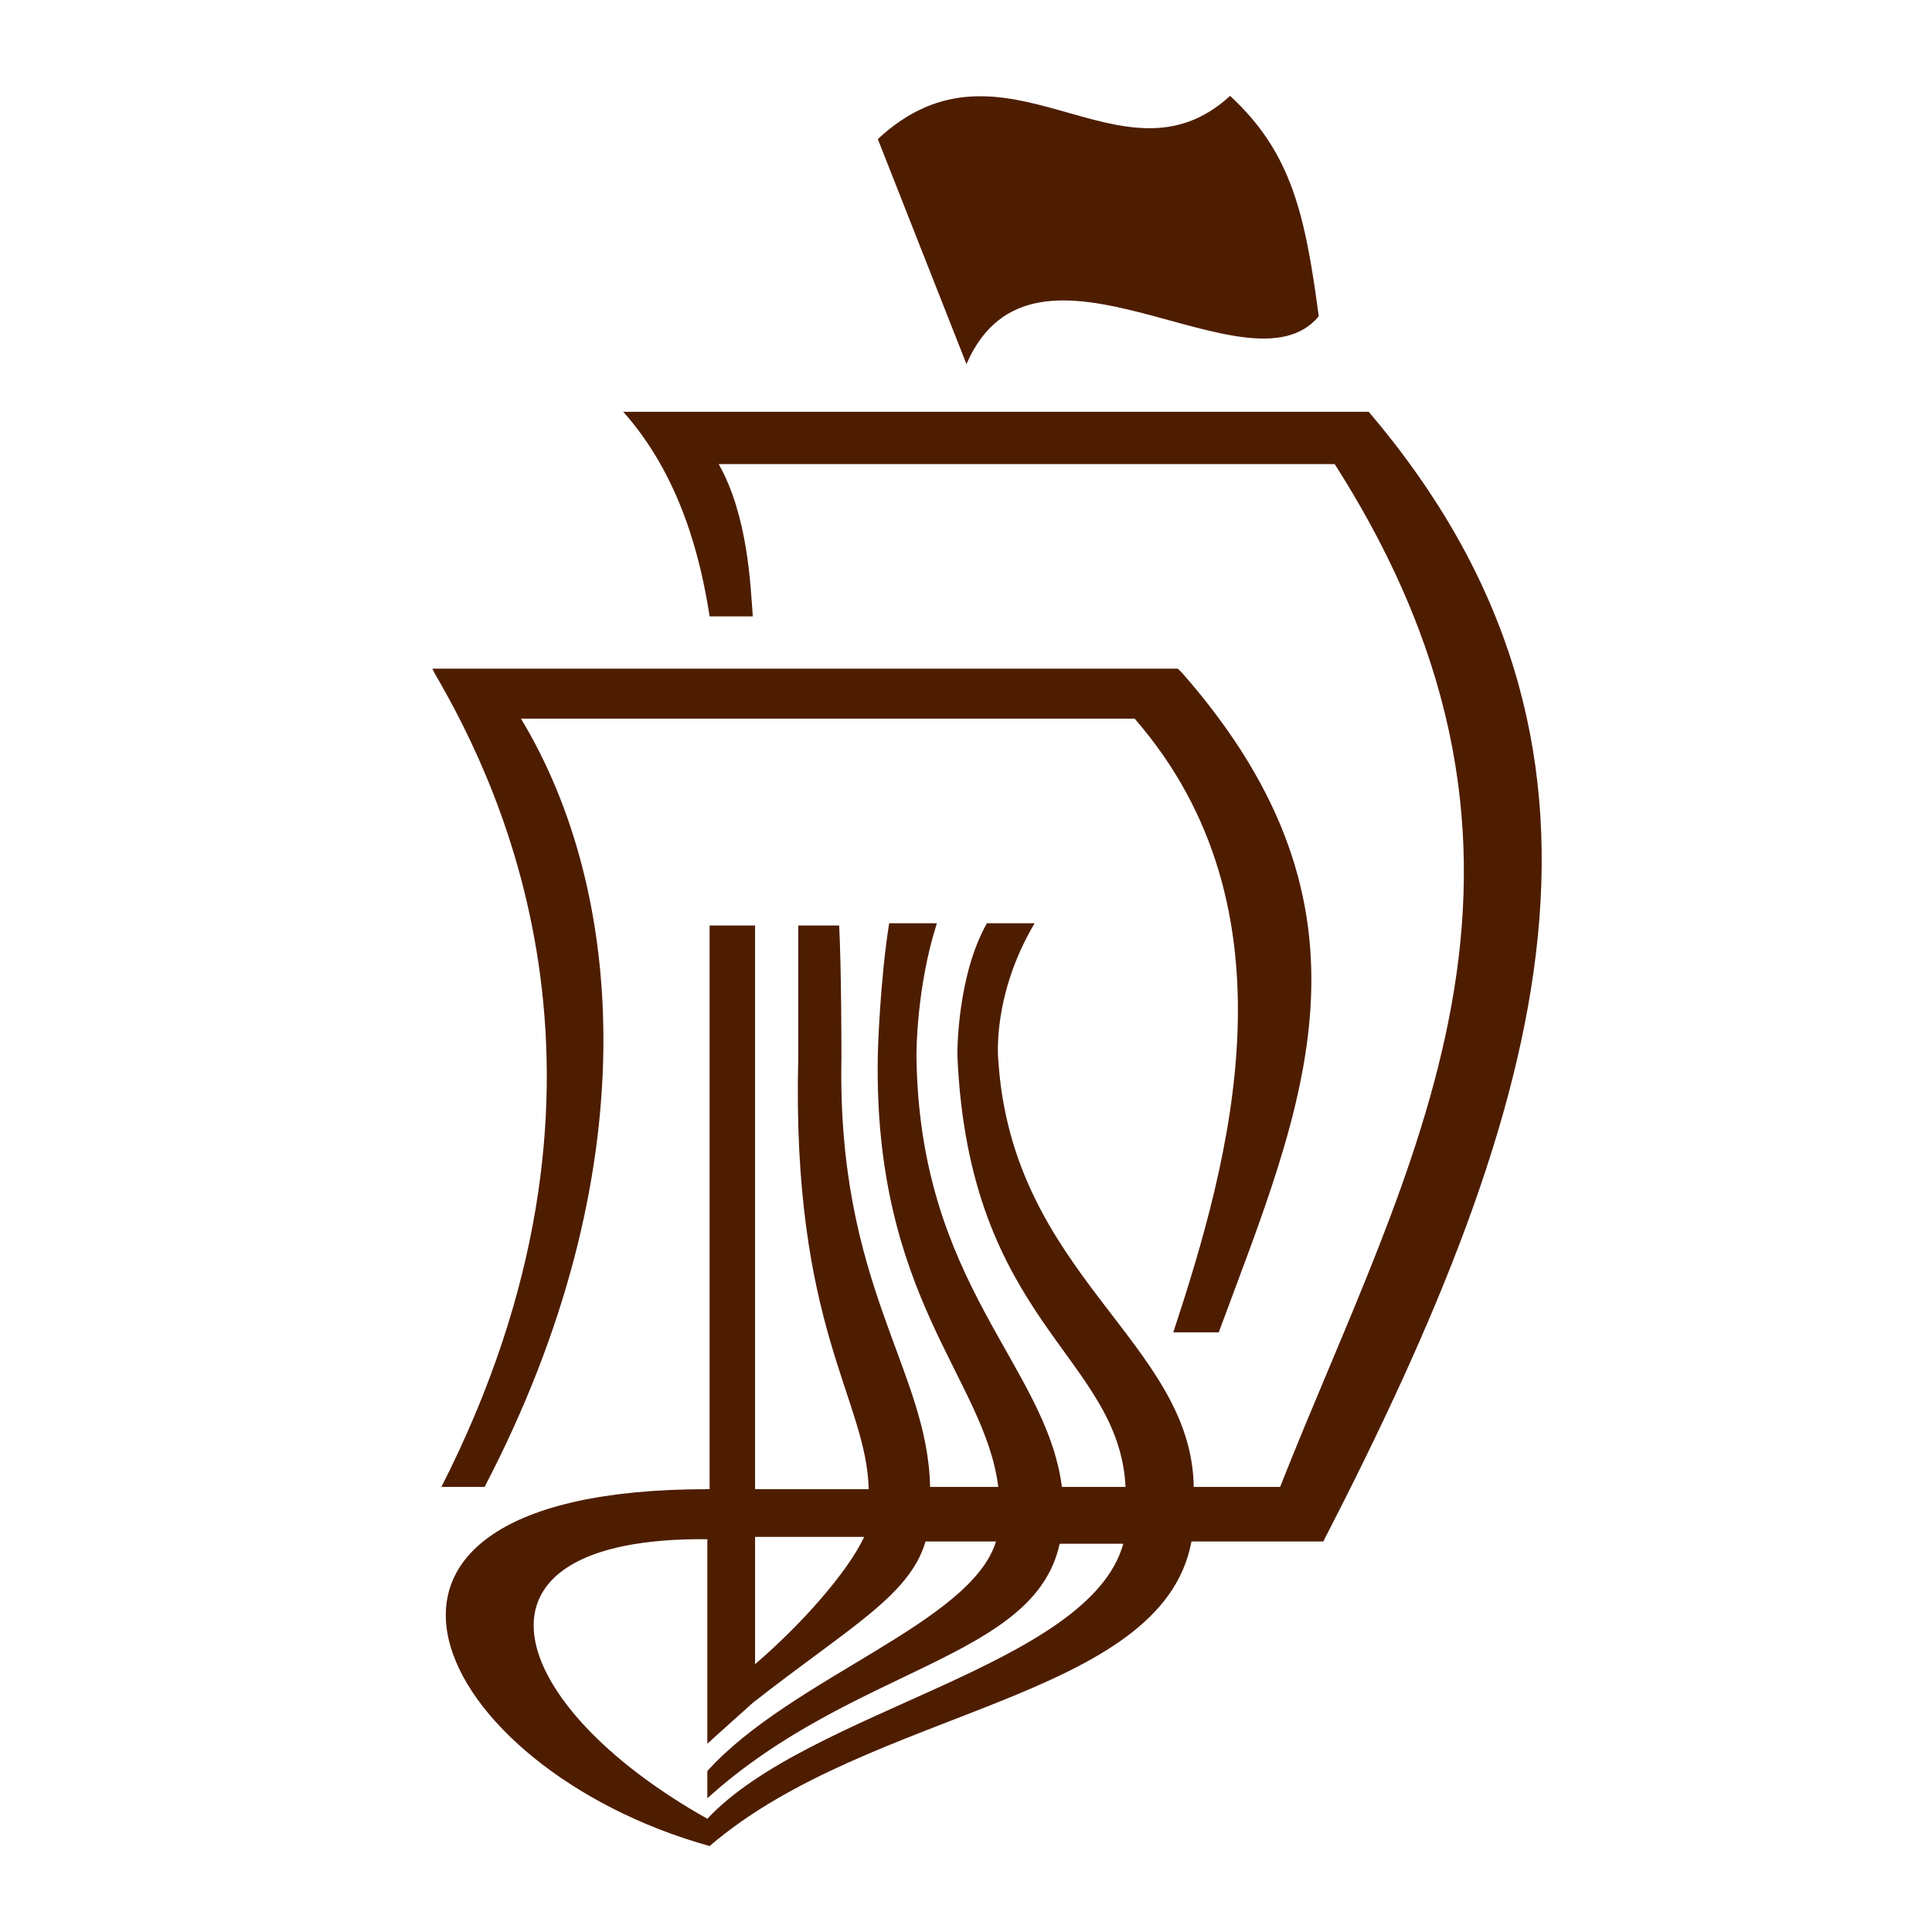 <?xml version="1.0" encoding="UTF-8" standalone="no"?>
<!-- Generator: Adobe Illustrator 21.1.0, SVG Export Plug-In . SVG Version: 6.00 Build 0)  -->

<svg
   xmlns:dc="http://purl.org/dc/elements/1.1/"
   xmlns:cc="http://creativecommons.org/ns#"
   xmlns:rdf="http://www.w3.org/1999/02/22-rdf-syntax-ns#"
   xmlns:svg="http://www.w3.org/2000/svg"
   xmlns="http://www.w3.org/2000/svg"
   xmlns:sodipodi="http://sodipodi.sourceforge.net/DTD/sodipodi-0.dtd"
   xmlns:inkscape="http://www.inkscape.org/namespaces/inkscape"
   version="1.1"
   id="Layer_1"
   x="0px"
   y="0px"
   viewBox="0 0 85 85"
   style="enable-background:new 0 0 841.9 595.3"
   xml:space="preserve"
   sodipodi:docname="Logo.svg"
   inkscape:version="0.92.4 (5da689c313, 2019-01-14)"><defs
   id="defs147" /><sodipodi:namedview
   pagecolor="#ffeca4"
   bordercolor="#666666"
   borderopacity="1"
   objecttolerance="10"
   gridtolerance="10"
   guidetolerance="10"
   inkscape:pageopacity="0"
   inkscape:pageshadow="2"
   inkscape:window-width="2560"
   inkscape:window-height="1537"
   id="namedview145"
   showgrid="false"
   inkscape:zoom="8.9703855"
   inkscape:cx="89.490355"
   inkscape:cy="26.003741"
   inkscape:window-x="1672"
   inkscape:window-y="-8"
   inkscape:window-maximized="1"
   inkscape:current-layer="Layer_1" />
<style
   type="text/css"
   id="style2">
	.st0{fill-rule:evenodd;clip-rule:evenodd;}
</style>
<path
   class="st0"
   d="m 38.62,6.118 c 5.6,-5.2 10.7,2.5 15.5,-1.9 2.7,2.5 3.3,5.2 3.9,9.7 -3.1,3.7 -12.5,-4.8 -15.5,2.1 z"
   id="path4"
   style="clip-rule:evenodd;fill:#4e1d00;fill-rule:evenodd"
   inkscape:connector-curvature="0" />





















<path
   class="st0"
   d="m 52.02,29.618 -0.2,-0.2 h -32.8 l 0.1,0.2 c 3.1,5.3 9.2,18.3 0.3,35.8 h 1.9 c 7.2,-13.8 6.2,-26.2 1.6,-33.8 0,0 27,0 27,0 7.3,8.4 4.2,19.4 1.7,27 h 2 c 3.7,-10 7.6,-18.5 -1.6,-29 z"
   id="path140"
   style="clip-rule:evenodd;fill:#4e1d00;fill-rule:evenodd"
   inkscape:connector-curvature="0" />
<path
   class="st0"
   d="m 60.22,18.118 c -11.2,0 -21.7,0 -32.8,0 2.5,2.8 3.4,6.4 3.8,9 h 1.9 c -0.1,-1.3 -0.2,-4.4 -1.5,-6.7 h 27.1 c 11.3,17.7 3.2,30.8 -2.4,45 h -3.8 c -0.1,-6.4 -8,-9.3 -8.6,-18.8 0,0 -0.3,-2.8 1.6,-6 h -2.1 c -1.3,2.3 -1.3,5.6 -1.3,5.8 0.5,11.8 7.1,13.2 7.4,19 h -2.8 c -0.7,-5.4 -6.3,-8.9 -6.4,-19 0,-0.1 0,-3 0.9,-5.8 h -2.1 c -0.4,2.5 -0.5,5.6 -0.5,5.8 -0.2,10.7 4.7,14.2 5.3,19 h -3 c -0.1,-5.2 -4.1,-8.8 -3.9,-18.9 0,-0.1 0,-3.9 -0.1,-5.8 h -1.8 c 0,1.3 0,5.6 0,5.8 -0.3,11.9 3,15 3.1,19 h -5 v -24.8 h -2 v 24.8 h -0.1 c -18.3,0 -12.1,12.3 0.1,15.7 7.1,-6.1 19.9,-6.4 21.2,-13.4 0,0 0,0 0,0 h 4.1 1.7 c 10,-19.4 14.5,-35 2,-49.7 z m -27,49.5 h 4.8 c -0.7,1.5 -2.7,3.8 -4.8,5.6 z m -2.1,12.4 c -8.9,-5 -11.4,-12.4 0,-12.3 v 9 c 0.1,-0.1 2,-1.8 2,-1.8 4.2,-3.3 6.9,-4.7 7.6,-7.1 h 3.1 c -1.1,3.6 -9,6 -12.7,10.1 v 1.2 c 6.4,-5.8 14.4,-6.1 15.5,-11.2 h 2.8 c -1.5,5.4 -13.8,7.3 -18.3,12.1 z"
   id="path142"
   style="clip-rule:evenodd;fill:#4e1d00;fill-rule:evenodd"
   inkscape:connector-curvature="0" />
</svg>